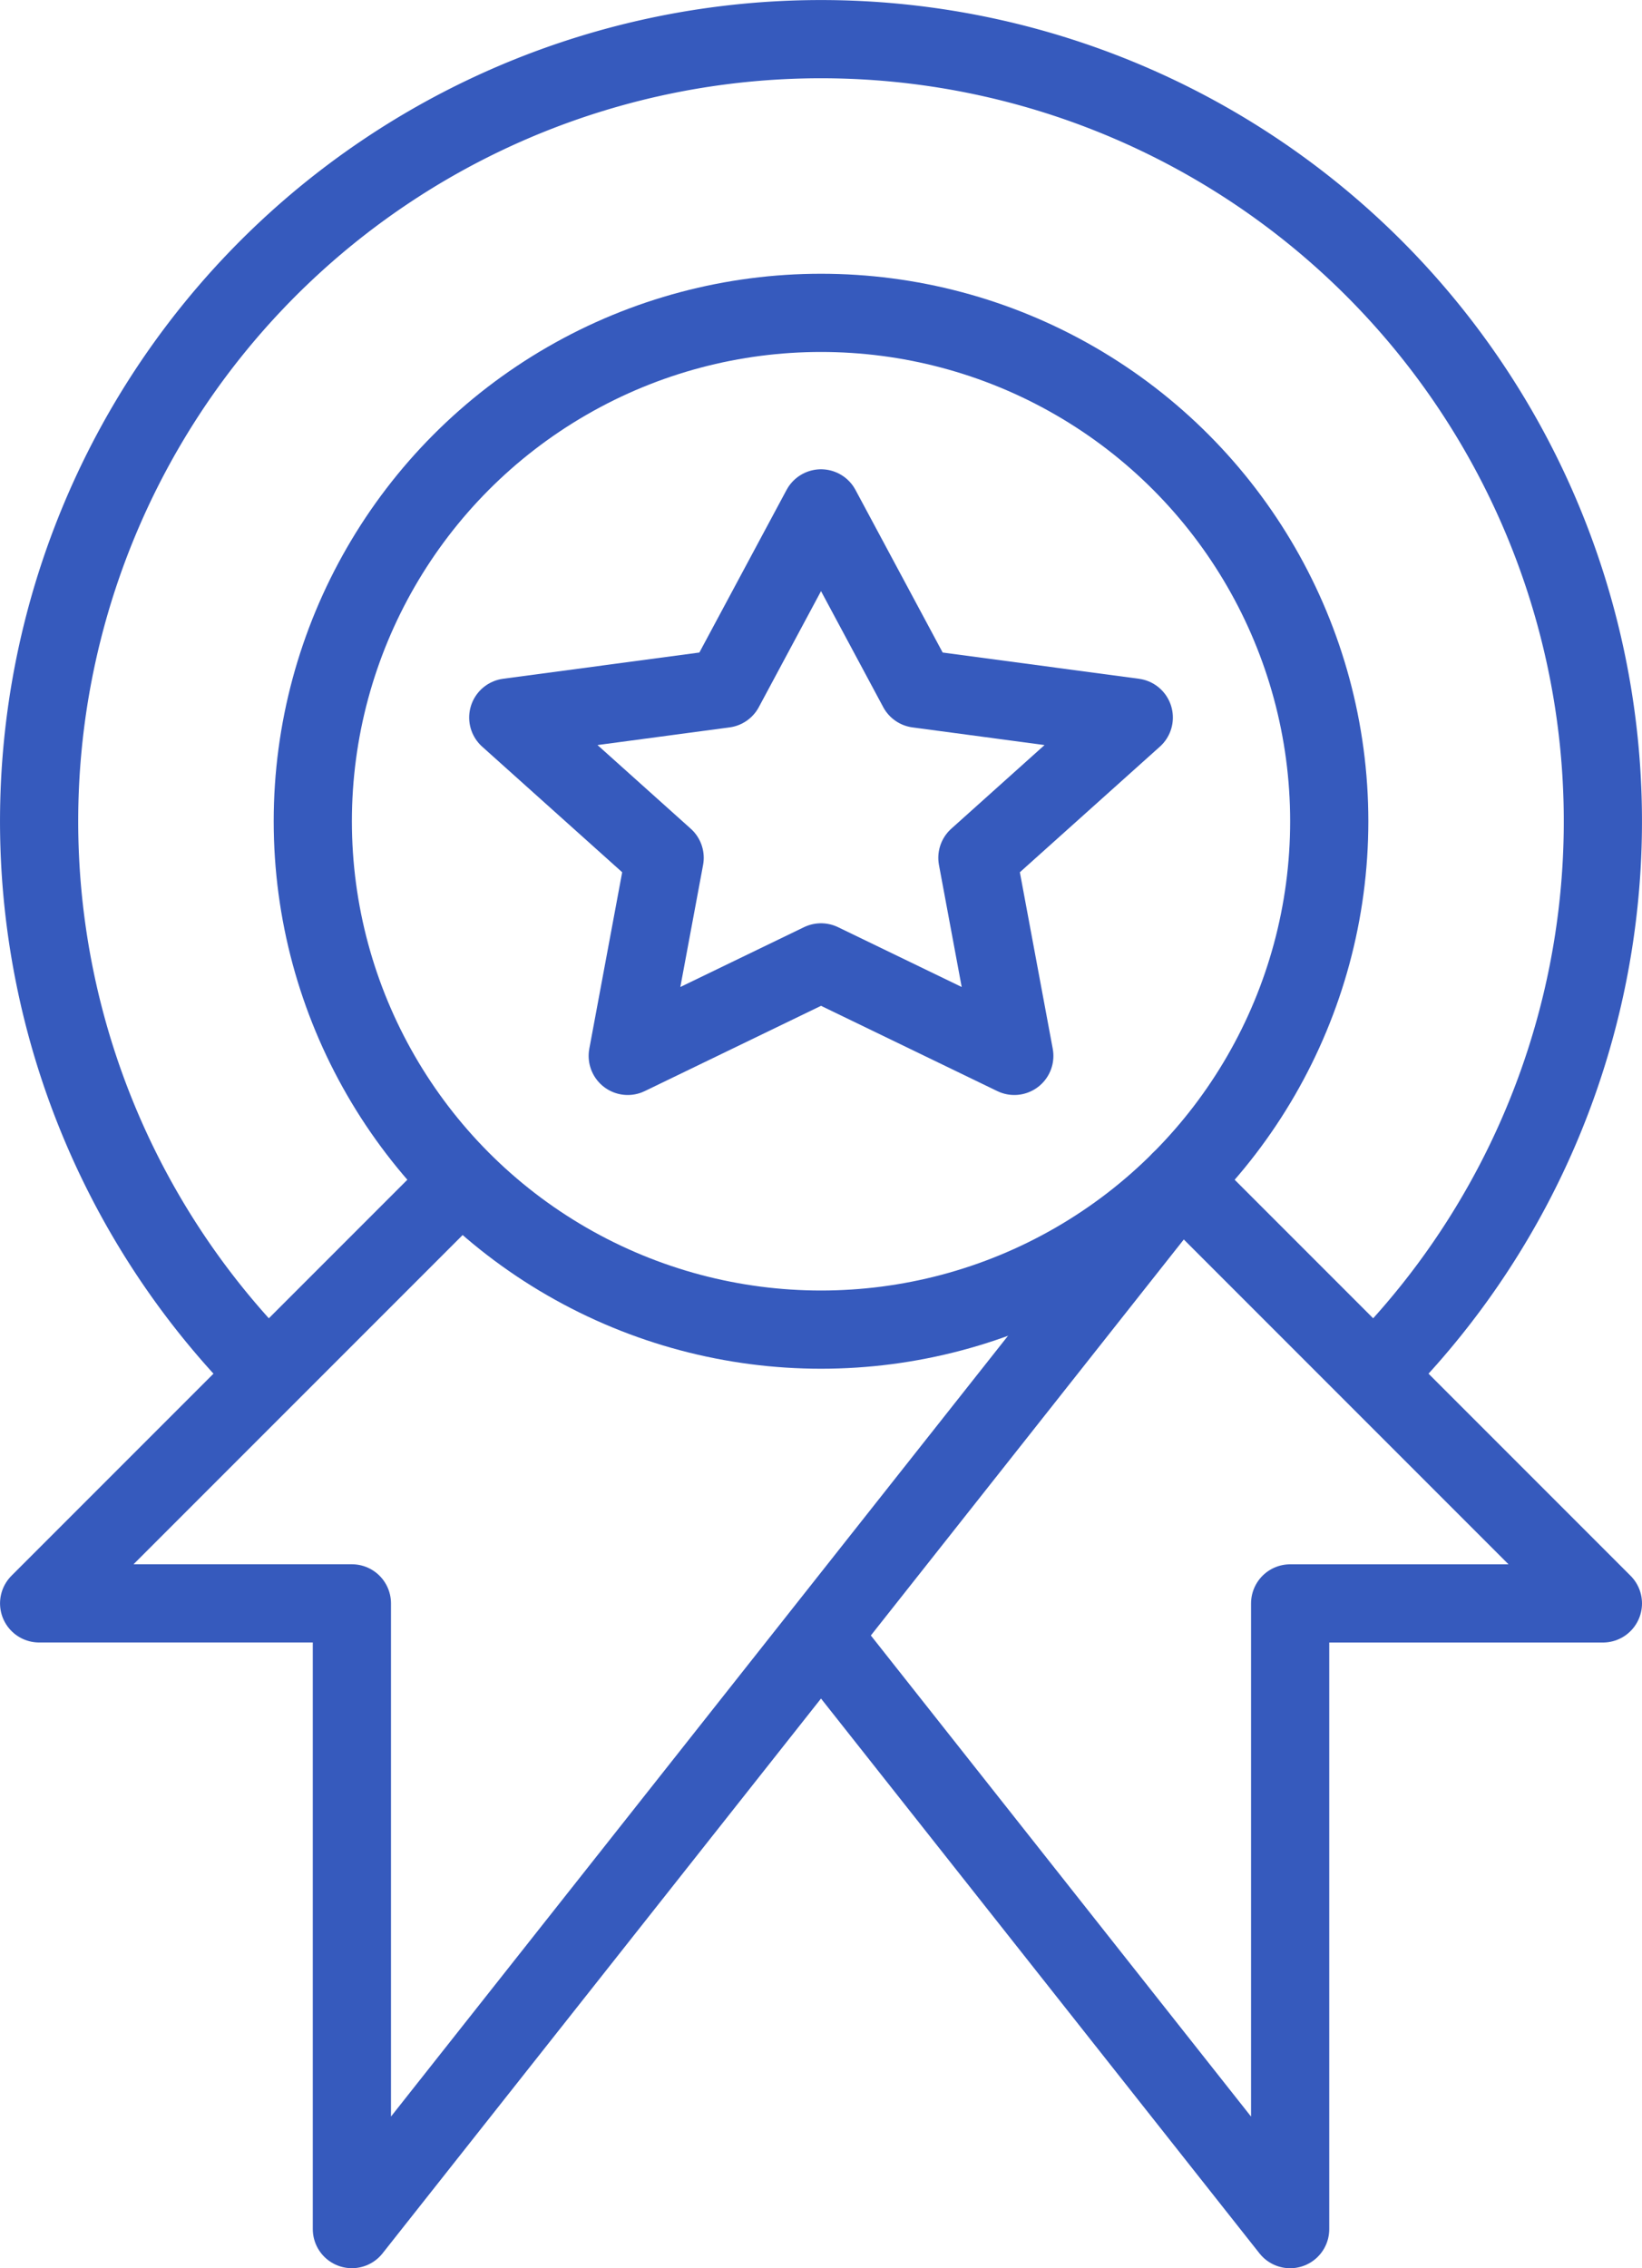 <svg xmlns="http://www.w3.org/2000/svg" width="42.001" height="58" viewBox="0 0 42.001 58">
  <g id="Group_6831" data-name="Group 6831" transform="translate(-444.637 -282.857)">
    <circle id="Ellipse_483" data-name="Ellipse 483" cx="13" cy="13" r="13" transform="translate(452.638 290.857)" fill="none" stroke="#365abd" stroke-linejoin="round" stroke-width="2"/>
    <path id="Path_10519" data-name="Path 10519" d="M451.495,318a20,20,0,1,1,28.285,0" fill="none" stroke="#365abd" stroke-linejoin="round" stroke-width="2"/>
    <path id="Path_10520" data-name="Path 10520" d="M456.446,313.049l-10.808,10.808h8v16l16.154-20.434,5.038-6.373,10.808,10.808h-8v16l-12-15.18" fill="none" stroke="#365abd" stroke-linejoin="round" stroke-width="2"/>
    <path id="Path_10521" data-name="Path 10521" d="M465.638,295.857l2.472,4.609,5.528.739-4,3.587.944,5.065-4.944-2.391-4.944,2.391.944-5.065-4-3.587,5.528-.739Z" fill="none" stroke="#365abd" stroke-linejoin="round" stroke-width="2"/>
  </g>
</svg>
